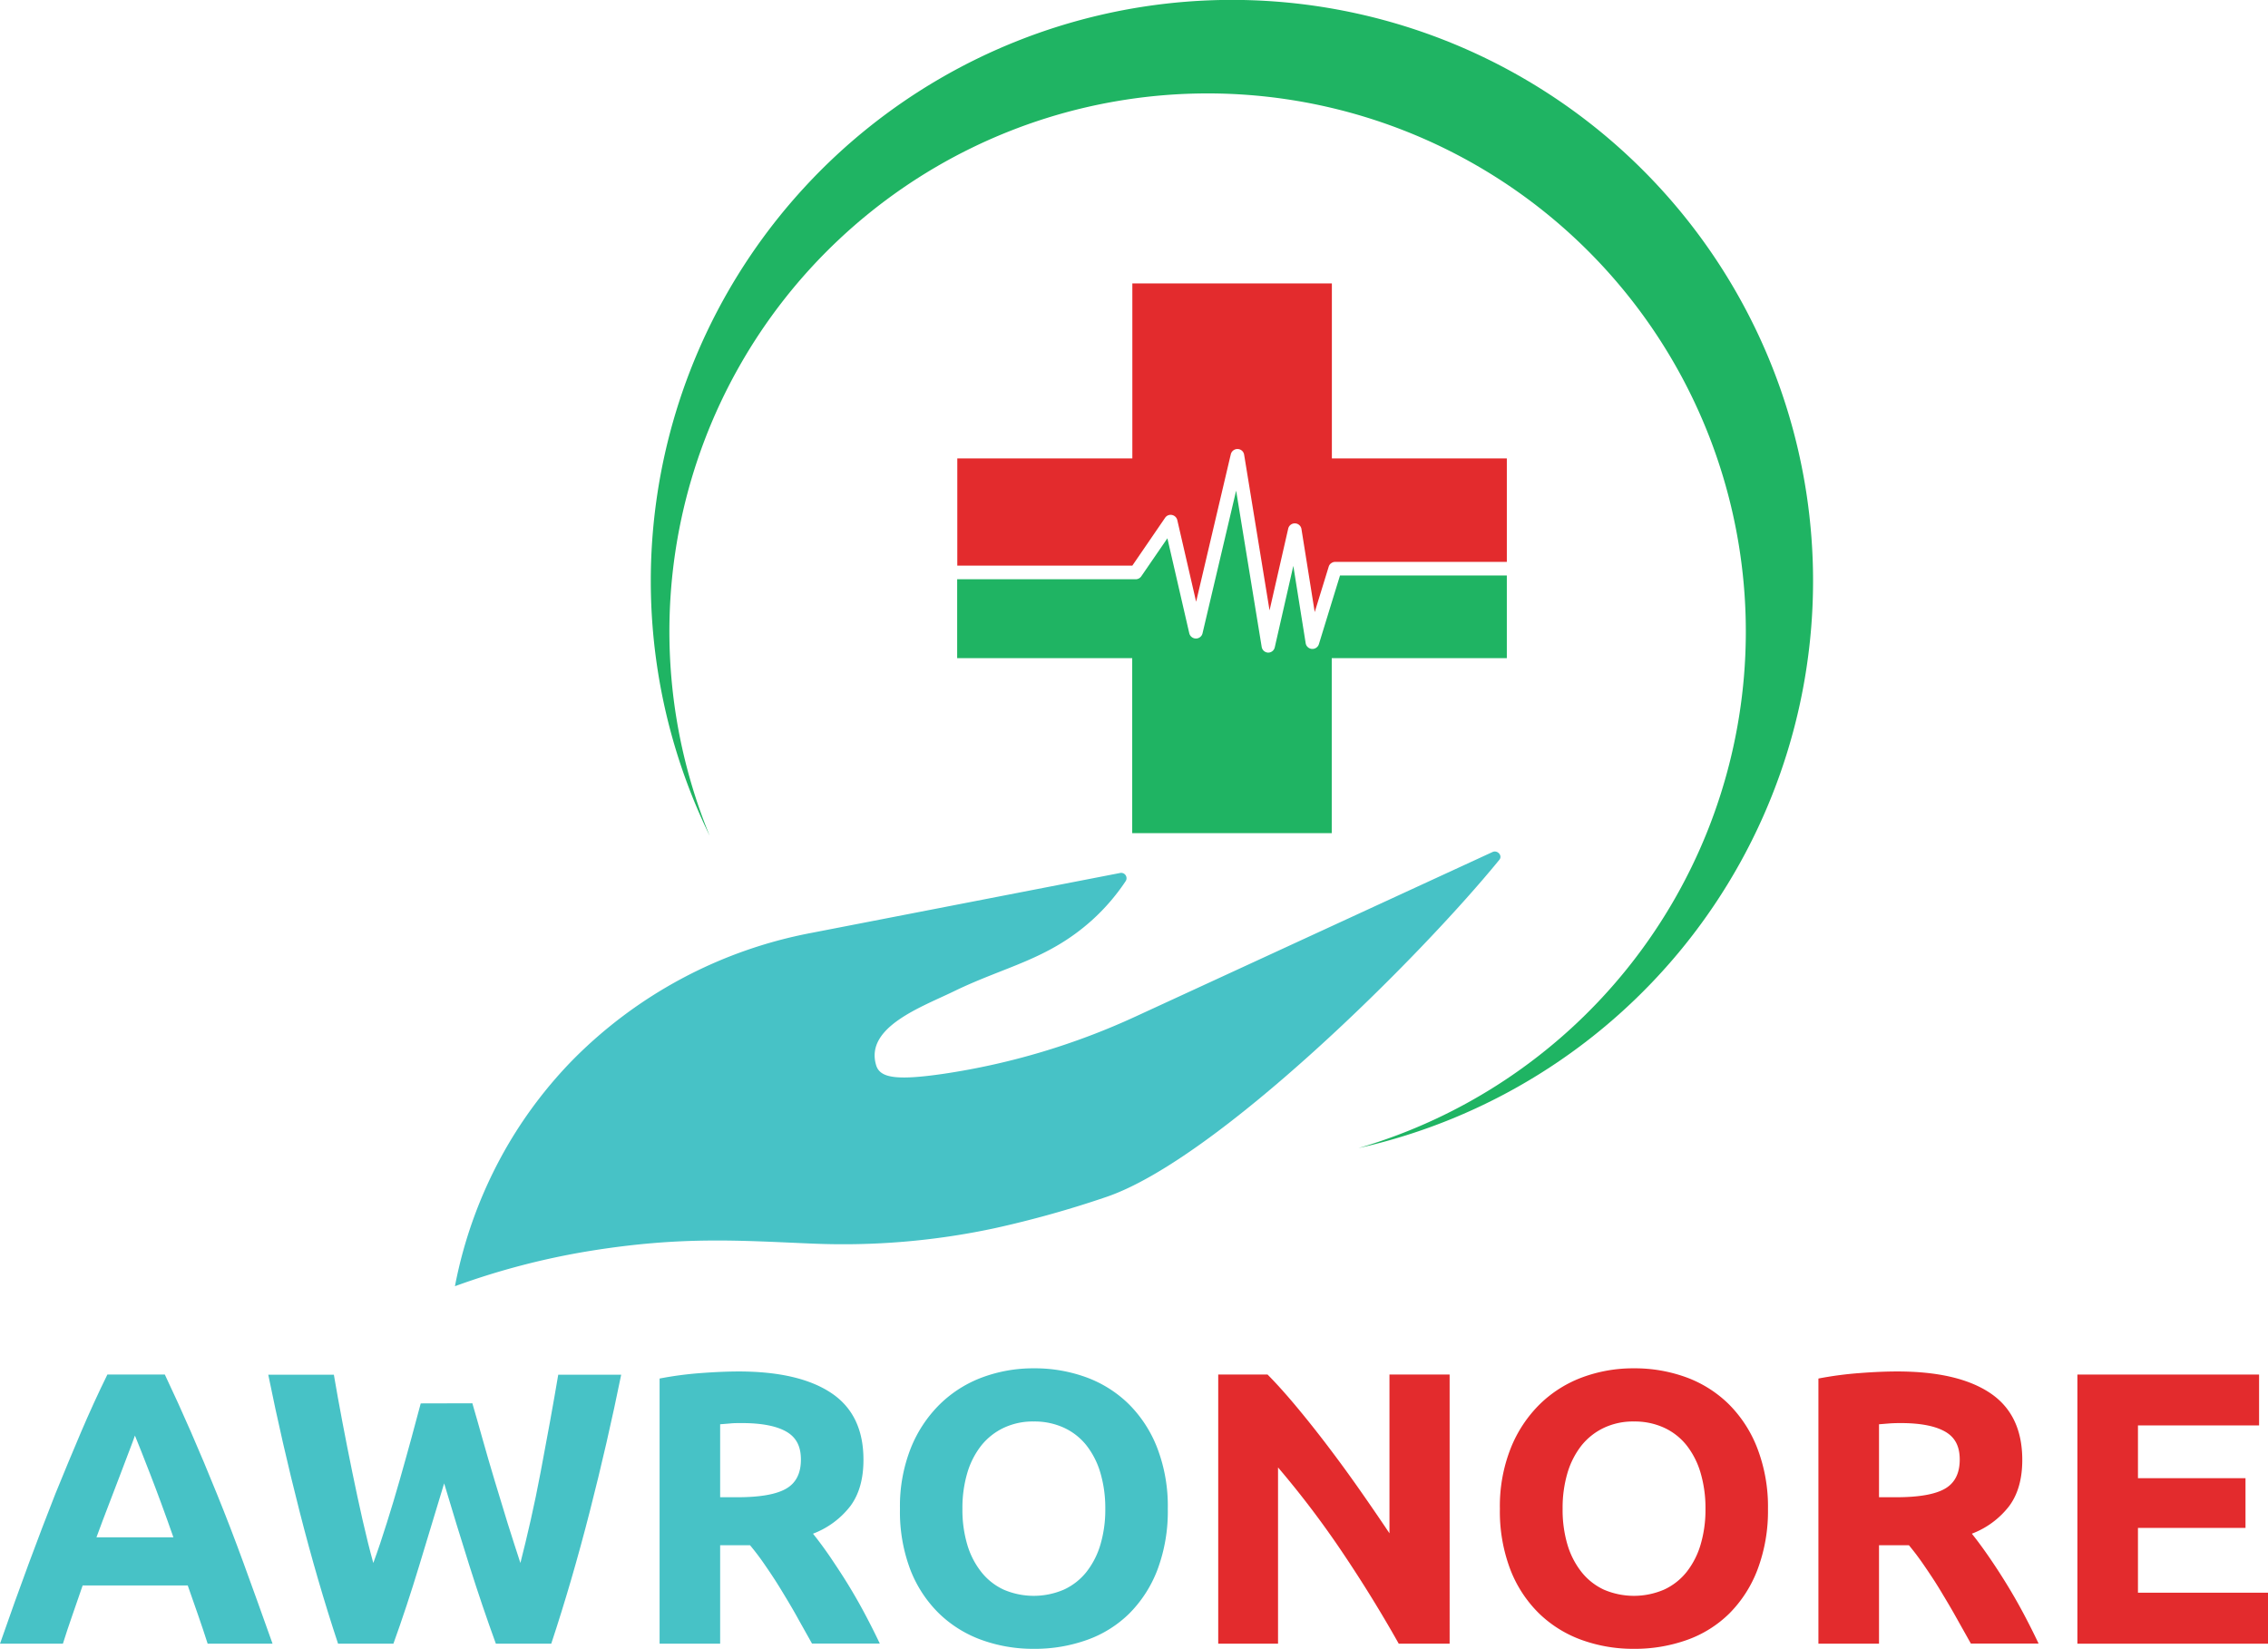 <svg id="Layer_1" data-name="Layer 1" xmlns="http://www.w3.org/2000/svg" viewBox="0 0 513.09 373.12"><defs><style>.cls-1{fill:#47c2c6;}.cls-2{fill:#e32b2d;}.cls-3{fill:#1fb463;}</style></defs><title>Awronore</title><path class="cls-1" d="M211.38,483c-.68-2.12-1.4-4.29-2.18-6.52l-2.33-6.66H183.1l-2.31,6.68q-1.17,3.34-2.16,6.5H164.4q3.43-9.84,6.52-18.18t6-15.72q3-7.38,5.82-14t5.95-13h13q3,6.33,5.91,13t5.87,14q3,7.37,6.05,15.72T226.06,483Zm-16.46-47.08c-.31.89-.75,2.09-1.34,3.61s-1.26,3.28-2,5.27-1.6,4.19-2.52,6.59-1.88,4.91-2.84,7.54h17.41q-1.4-4-2.71-7.56t-2.49-6.6c-.78-2-1.47-3.75-2.06-5.27S195.28,436.76,194.92,435.89Z" transform="translate(-164.4 -111.08)"/><path class="cls-1" d="M271.26,428.6c.7,2.4,1.48,5.11,2.32,8.13s1.76,6.13,2.72,9.35,1.95,6.44,2.94,9.66,2,6.21,2.89,9q1.15-4.49,2.34-9.75c.79-3.51,1.55-7.14,2.25-10.89s1.4-7.48,2.08-11.2,1.3-7.3,1.89-10.76h14.24q-3.1,15.28-7.12,31T289.11,483H276.58q-3.07-8.43-6-17.7t-5.7-18.58q-2.82,9.31-5.63,18.58T253.4,483H240.88q-4.68-14.14-8.69-29.86t-7.1-31h14.84q.88,5.19,1.94,10.76t2.21,11.2c.77,3.75,1.54,7.38,2.34,10.89s1.6,6.76,2.43,9.75q1.58-4.31,3.08-9.14c1-3.21,2-6.44,2.9-9.66s1.8-6.32,2.6-9.31,1.51-5.65,2.15-8Z" transform="translate(-164.4 -111.08)"/><path class="cls-1" d="M331.45,421.4q13.69,0,21,4.87t7.29,15.15q0,6.42-2.94,10.41a19.32,19.32,0,0,1-8.48,6.28q1.85,2.29,3.87,5.23c1.34,2,2.68,4,4,6.15s2.59,4.36,3.82,6.67,2.37,4.58,3.43,6.81H348.1c-1.11-2-2.25-4-3.39-6.06s-2.32-4-3.53-6-2.39-3.77-3.57-5.49a58.09,58.09,0,0,0-3.53-4.7h-6.76V483h-13.7V423a80,80,0,0,1,9.27-1.23Q327.67,421.41,331.45,421.4Zm.79,11.68c-1,0-1.89,0-2.68.09l-2.24.18v16.51h3.87q7.72,0,11.06-1.94c2.23-1.28,3.34-3.48,3.34-6.58s-1.13-5.11-3.38-6.37S336.63,433.08,332.24,433.08Z" transform="translate(-164.4 -111.08)"/><path class="cls-1" d="M428.59,452.49a37.55,37.55,0,0,1-2.33,13.75,28.26,28.26,0,0,1-6.37,9.92,26.09,26.09,0,0,1-9.62,6,35,35,0,0,1-12,2,34.21,34.21,0,0,1-11.77-2,27,27,0,0,1-9.66-6,28,28,0,0,1-6.5-9.92A36.91,36.91,0,0,1,368,452.49a35.62,35.62,0,0,1,2.45-13.74,29.09,29.09,0,0,1,6.64-10,27.34,27.34,0,0,1,9.66-6.06,33.1,33.1,0,0,1,11.55-2,33.91,33.91,0,0,1,11.76,2,27,27,0,0,1,9.67,6.06,28.48,28.48,0,0,1,6.49,10A36.62,36.62,0,0,1,428.59,452.49Zm-46.46,0a27.71,27.71,0,0,0,1.09,8.08,18.29,18.29,0,0,0,3.17,6.19,13.88,13.88,0,0,0,5.05,4,17.22,17.22,0,0,0,13.65,0,14,14,0,0,0,5.1-4,18.46,18.46,0,0,0,3.16-6.19,27.7,27.7,0,0,0,1.1-8.08,28.18,28.18,0,0,0-1.1-8.12,18.52,18.52,0,0,0-3.16-6.24,13.94,13.94,0,0,0-5.1-4,15.94,15.94,0,0,0-6.8-1.41,15.43,15.43,0,0,0-6.85,1.45,14.31,14.31,0,0,0-5.05,4,18.4,18.4,0,0,0-3.17,6.23A27.92,27.92,0,0,0,382.13,452.49Z" transform="translate(-164.4 -111.08)"/><path class="cls-2" d="M480.84,483q-5.88-10.46-12.73-20.64a211,211,0,0,0-14.58-19.24V483H440V422.1h11.16q2.89,2.91,6.41,7.12t7.16,9q3.64,4.78,7.24,9.92t6.77,9.88V422.1h13.61V483Z" transform="translate(-164.4 -111.08)"/><path class="cls-2" d="M564.37,452.49A37.55,37.55,0,0,1,562,466.24a28.26,28.26,0,0,1-6.37,9.92,26.13,26.13,0,0,1-9.61,6,35.13,35.13,0,0,1-12,2,34.21,34.21,0,0,1-11.77-2,27,27,0,0,1-9.66-6,28,28,0,0,1-6.5-9.92,36.91,36.91,0,0,1-2.37-13.75,35.62,35.62,0,0,1,2.46-13.74,29.06,29.06,0,0,1,6.63-10,27.34,27.34,0,0,1,9.66-6.06,33.1,33.1,0,0,1,11.55-2,34,34,0,0,1,11.77,2,27,27,0,0,1,9.66,6.06,28.51,28.51,0,0,1,6.5,10A36.82,36.82,0,0,1,564.37,452.49Zm-46.46,0a27.71,27.71,0,0,0,1.09,8.08,18.47,18.47,0,0,0,3.17,6.19,14,14,0,0,0,5.05,4,17.22,17.22,0,0,0,13.65,0,14,14,0,0,0,5.1-4,18.46,18.46,0,0,0,3.16-6.19,27.7,27.7,0,0,0,1.1-8.08,28.18,28.18,0,0,0-1.1-8.12,18.52,18.52,0,0,0-3.16-6.24,13.94,13.94,0,0,0-5.1-4,15.94,15.94,0,0,0-6.8-1.41,15.43,15.43,0,0,0-6.85,1.45,14.4,14.4,0,0,0-5.05,4,18.58,18.58,0,0,0-3.17,6.23A27.92,27.92,0,0,0,517.91,452.49Z" transform="translate(-164.4 -111.08)"/><path class="cls-2" d="M593.61,421.4q13.71,0,21,4.87t7.29,15.15q0,6.42-2.94,10.41a19.29,19.29,0,0,1-8.47,6.28c1.23,1.53,2.51,3.27,3.86,5.23s2.68,4,4,6.15,2.59,4.36,3.82,6.67,2.37,4.58,3.42,6.81H610.27l-3.4-6.06c-1.14-2.05-2.32-4-3.52-6s-2.4-3.77-3.57-5.49-2.36-3.3-3.53-4.7h-6.76V483H575.78V423a80.28,80.28,0,0,1,9.27-1.23C588.24,421.52,591.1,421.4,593.61,421.4Zm.79,11.68q-1.49,0-2.67.09l-2.24.18v16.51h3.86q7.73,0,11.07-1.94c2.22-1.28,3.33-3.48,3.33-6.58s-1.12-5.11-3.38-6.37S598.8,433.08,594.4,433.08Z" transform="translate(-164.4 -111.08)"/><path class="cls-2" d="M634.37,483V422.1h41.1v11.51h-27.4v11.94H672.4V456.8H648.07v14.66h29.42V483Z" transform="translate(-164.4 -111.08)"/><path class="cls-2" d="M505.29,214.81v23.41H466.45a1.41,1.41,0,0,0-.77.22,1.44,1.44,0,0,0-.69.87l-3.16,10.27-3-18.8a1.53,1.53,0,0,0-3-.09l-4.22,18.5L446,214.81l-.14-.84a1.51,1.51,0,0,0-1.45-1.29,1.54,1.54,0,0,0-1.56,1.18l-.23.95L435,247.24l-4.26-18.48a1.55,1.55,0,0,0-1.22-1.16,1.5,1.5,0,0,0-1.54.64l-7.41,10.82h-39.6V214.81h39.6v-39.6h45.14v39.6Z" transform="translate(-164.4 -111.08)"/><path class="cls-3" d="M505.29,241.3V260H465.68v39.6H420.54V260h-39.6V242.15h40.4a1.54,1.54,0,0,0,1.26-.68l5.9-8.59,4.95,21.49a1.56,1.56,0,0,0,1.5,1.19,1.53,1.53,0,0,0,1.5-1.19l7.6-32.27,5.78,35.35a1.54,1.54,0,0,0,1.46,1.3h0a1.53,1.53,0,0,0,1.5-1.2l4.2-18.43,2.79,17.48a1.54,1.54,0,0,0,3,.21l2.86-9.31,1.91-6.2Z" transform="translate(-164.4 -111.08)"/><path class="cls-3" d="M574.57,242.53A131.51,131.51,0,0,1,471.72,370.86a121.76,121.76,0,1,0-146.78-70.69,131.47,131.47,0,1,1,249.63-57.64Z" transform="translate(-164.4 -111.08)"/><path class="cls-1" d="M267.32,402.11a167.85,167.85,0,0,1,30.65-8c20.88-3.36,33.93-2.31,50.21-1.64A163.7,163.7,0,0,0,389.37,389a234.6,234.6,0,0,0,25.3-7.08c24.95-8.47,70.85-54.1,88.94-76.31.76-.94-.44-2.25-1.54-1.75l-80.6,37.15a159.63,159.63,0,0,1-43.34,13c-11.16,1.65-14.66.93-15.52-1.9C360,343.46,373,338.9,380.25,335.36c11.62-5.64,21.15-7.11,31.06-15.95a46.89,46.89,0,0,0,7.74-8.94,1.21,1.21,0,0,0-1.25-1.86L348,322.16a102.73,102.73,0,0,0-54.2,28.92,99.41,99.41,0,0,0-14.29,18.7A101.31,101.31,0,0,0,267.32,402.11Z" transform="translate(-164.4 -111.08)"/></svg>